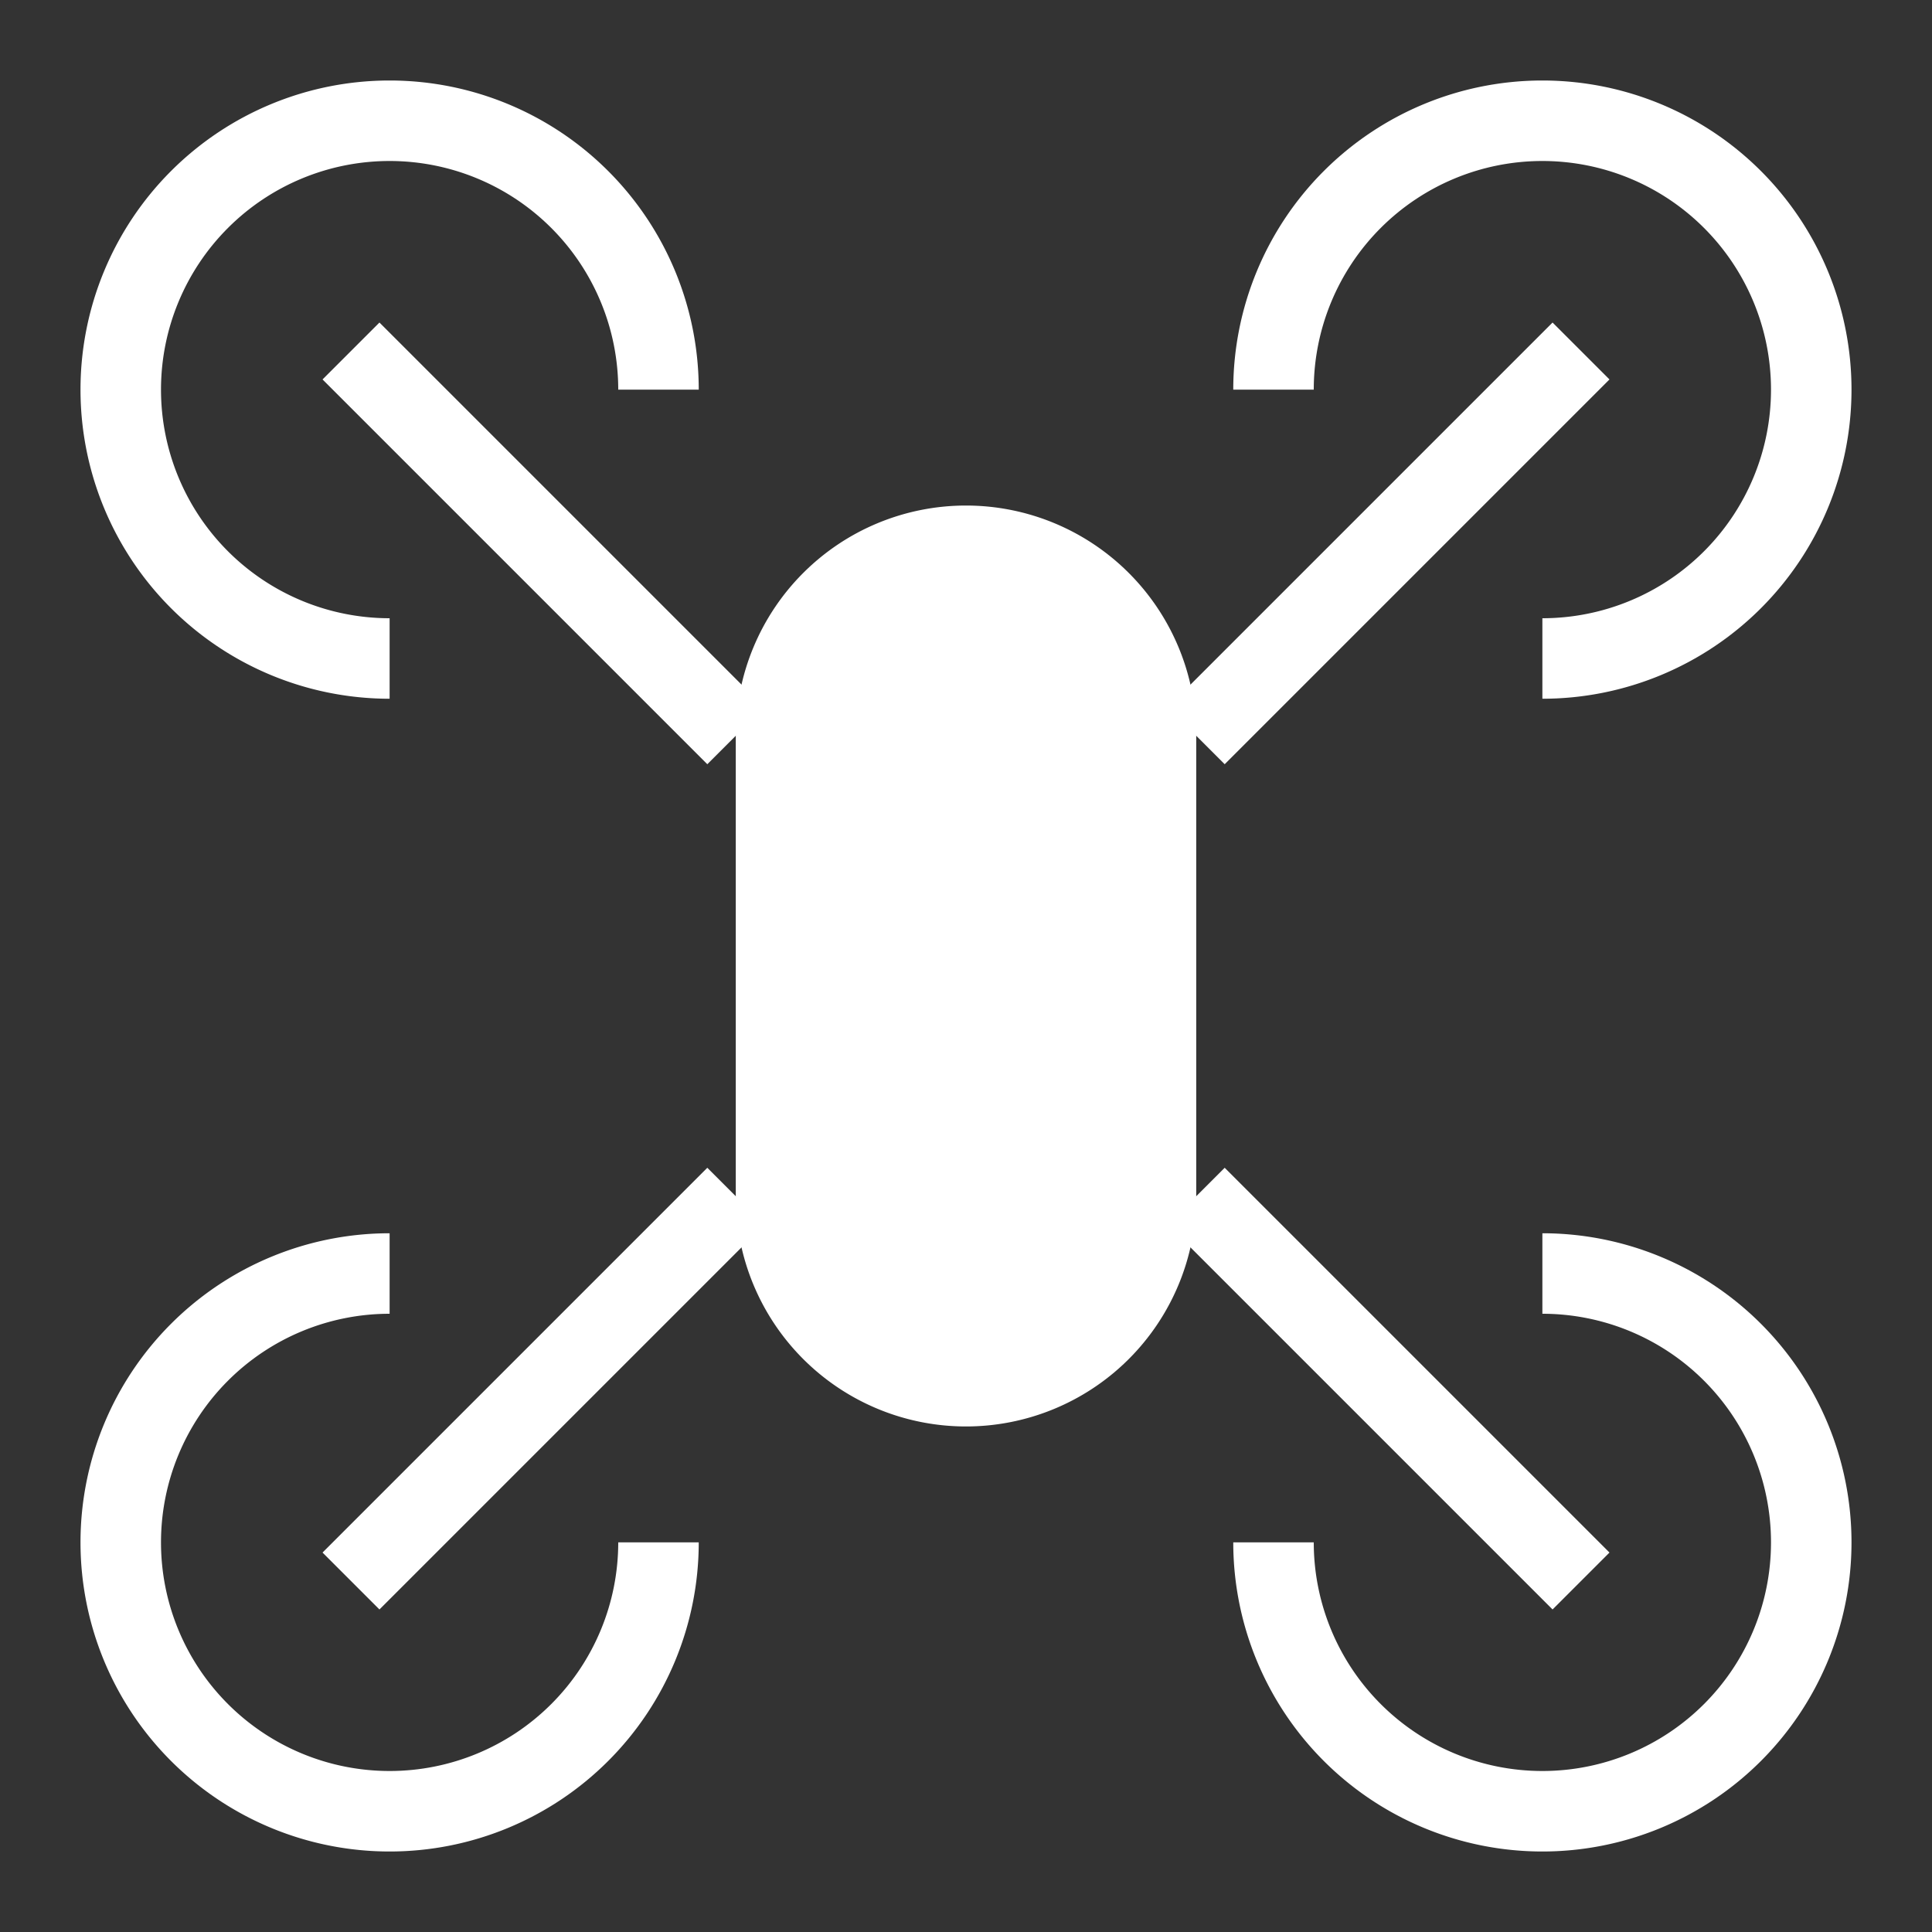 <?xml version="1.0" standalone="no"?>
<svg xmlns:xlink="http://www.w3.org/1999/xlink" width="26" height="26" viewBox="0 0 24 24" id="Layer_1" data-name="Layer 1" xmlns="http://www.w3.org/2000/svg"><rect x="0" y="0" width="24" height="24" fill="#333333" stroke="none"/><defs>
</defs>
<path class="cls-1" fill="none" stroke="#fff" stroke-width="1" d="M4.84,8.18A3.34,3.34,0,1,1,8.18,4.84"/>
<path class="cls-1" fill="none" stroke="#fff" stroke-width="1" d="M8.18,19.16a3.34,3.34,0,1,1-3.34-3.34"/>
<path class="cls-1" fill="none" stroke="#fff" stroke-width="1" d="M15.82,4.84a3.34,3.34,0,1,1,3.34,3.34"/>
<path class="cls-1" fill="none" stroke="#fff" stroke-width="1" d="M19.16,15.82a3.34,3.34,0,1,1-3.34,3.34"/>
<line class="cls-1" fill="none" stroke="#fff" stroke-width="1" x1="19.64" y1="19.64" x2="14.86" y2="14.86"/>
<line class="cls-1" fill="none" stroke="#fff" stroke-width="1" x1="9.14" y1="9.14" x2="4.36" y2="4.36"/>
<line class="cls-1" fill="none" stroke="#fff" stroke-width="1" x1="9.14" y1="14.86" x2="4.36" y2="19.64"/>
<line class="cls-1" fill="none" stroke="#fff" stroke-width="1" x1="19.64" y1="4.36" x2="14.86" y2="9.14"/>
<path class="cls-1" fill="#fff" d="M14.86,9.14v5.72a2.86,2.86,0,1,1-5.72,0V9.14a2.86,2.86,0,1,1,5.72,0Z"/></svg>
